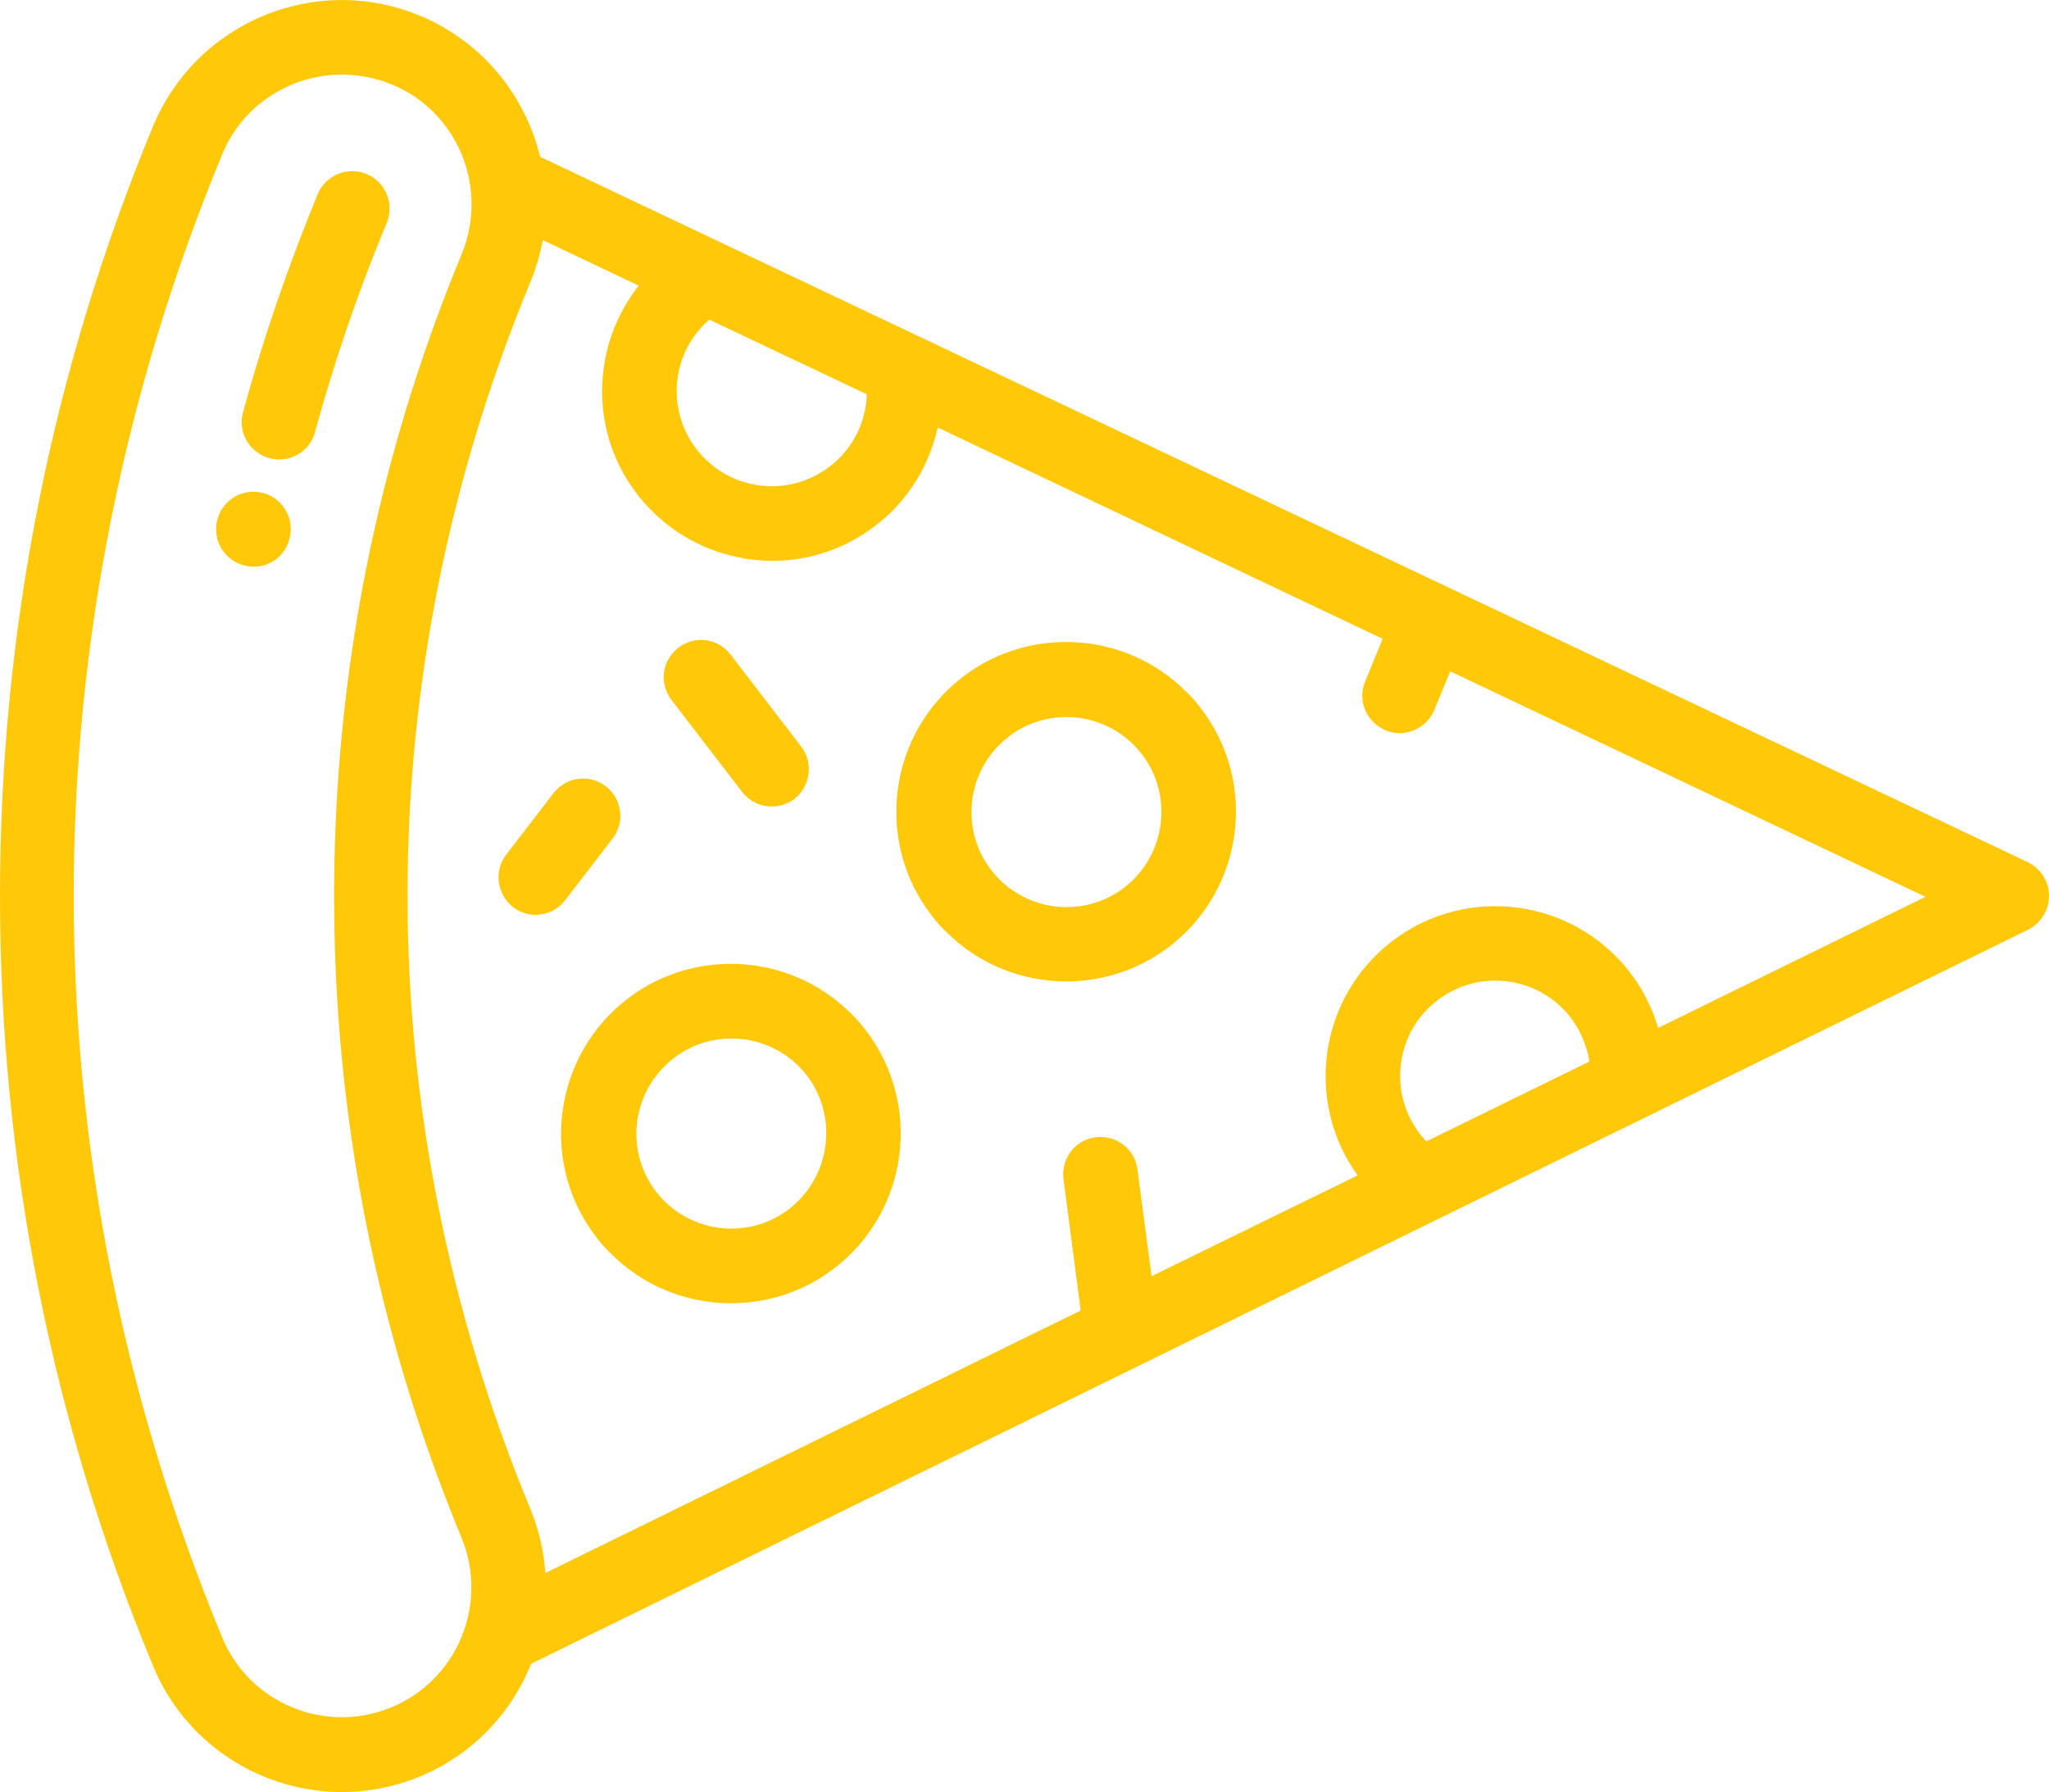 <?xml version="1.0" encoding="utf-8"?>
<!-- Generator: Adobe Illustrator 19.0.0, SVG Export Plug-In . SVG Version: 6.00 Build 0)  -->
<svg version="1.1" id="Capa_1" xmlns="http://www.w3.org/2000/svg" xmlns:xlink="http://www.w3.org/1999/xlink" x="0px" y="0px"
	 viewBox="6 10 548.9 480" enable-background="new 6 10 548.9 480" xml:space="preserve">
	 <style>
	 	path{fill: #ffc808}
	 </style>
<g>
	<g>
		<path d="M554.9,249.9c0-3.8-2.2-7.3-5.7-9L150.7,52c-4-16.4-15.4-30.8-32.2-37.8C90.6,2.6,58.6,15.9,47,43.8
			C19.8,109.5,6,178.9,6,250c0,71.1,13.8,140.5,41,206.2c2.8,6.8,6.9,12.8,11.8,17.7c15.2,15.2,38.6,20.6,59.7,11.9
			c14.2-5.9,24.5-17,29.8-30.2L549.3,259C552.7,257.3,554.9,253.8,554.9,249.9z M196,95.6l42.2,20c-0.2,7.5-3.8,14.7-10,19.4
			c-5.4,4.1-12.1,5.9-18.8,5c-6.8-0.9-12.7-4.4-16.9-9.8c-4.1-5.4-5.9-12.1-5-18.8C188.3,105.3,191.3,99.7,196,95.6z M110.8,467.3
			c-17.7,7.3-38-1.1-45.3-18.8c-53-128-53-269.1,0-397.1c3.5-8.6,10.2-15.2,18.8-18.8c8.6-3.5,18-3.5,26.6,0s15.2,10.2,18.8,18.8
			c3.5,8.6,3.5,18,0,26.6c-22.7,54.8-34.2,112.7-34.2,172s11.5,117.2,34.2,172C136.9,439.7,128.5,460,110.8,467.3z M388.1,315.7
			c-0.6-0.7-1.2-1.3-1.8-2.1c-4.1-5.4-5.9-12.1-5-18.8c0.9-6.8,4.4-12.8,9.8-16.9c11.2-8.6,27.2-6.4,35.7,4.7
			c2.6,3.4,4.3,7.5,5,11.7L388.1,315.7z M450.2,285.3c-1.6-5.3-4.1-10.4-7.5-14.8c-15.3-19.9-43.9-23.7-63.8-8.4
			c-9.6,7.4-15.8,18.1-17.4,30.2c-1.5,11.6,1.4,23.1,8.2,32.5l-55.2,27l-3.8-28.6c-0.7-5.5-5.7-9.3-11.2-8.6
			c-5.5,0.7-9.3,5.7-8.6,11.2l4.6,35.2l-143.4,70.3c-0.4-5.7-1.7-11.5-4-17.1c-43.9-106-43.9-222.7,0-328.7
			c1.5-3.7,2.6-7.4,3.3-11.2l25.7,12.2c-5,6.4-8.3,14-9.4,22.3c-1.6,12,1.6,24,9,33.6c1.2,1.6,2.6,3.1,4,4.5
			c7,7,16.1,11.5,26.2,12.9c12,1.6,24-1.6,33.6-9c8.7-6.6,14.4-16,16.7-26.3l119.2,56.6l-4.7,11.4c-1.6,3.9-0.6,8.1,2.2,10.9
			c0.9,0.9,2,1.6,3.2,2.2c5.1,2.1,11-0.3,13.1-5.4l4.3-10.4l127.3,60.4L450.2,285.3z"/>
	</g>
</g>
<g>
	<g>
		<path d="M83.6,154c0-0.1,0-0.2,0.1-0.3c1.1-5.4-2.4-10.7-7.8-11.8c-5.4-1.1-10.7,2.4-11.8,7.8c-0.7,3.4,0.4,6.8,2.7,9.1
			c1.3,1.3,3,2.3,4.9,2.7C77.1,162.8,82.5,159.4,83.6,154z"/>
	</g>
</g>
<g>
	<g>
		<path d="M90.4,125.7c5.2-19,11.6-37.8,19.2-56c2.1-5.1-0.3-11-5.4-13.1c-5.1-2.1-11,0.3-13.1,5.4c-7.8,19-14.6,38.6-20,58.4
			c-1,3.6,0.1,7.3,2.6,9.7c1.2,1.2,2.7,2.1,4.4,2.6C83.5,134.2,89,131,90.4,125.7z"/>
	</g>
</g>
<g>
	<g>
		<path d="M327.7,199.7c-1.2-1.6-2.5-3.1-4-4.5c-16.1-16.1-41.8-17.7-59.8-3.9c-19.9,15.3-23.7,43.9-8.4,63.8c1.2,1.6,2.5,3.1,4,4.5
			c16.1,16.1,41.8,17.7,59.8,3.9C339.2,248.2,343,219.6,327.7,199.7z M307.2,247.7c-10.1,7.8-24.5,6.8-33.5-2.2
			c-0.8-0.8-1.5-1.6-2.2-2.5c-8.6-11.2-6.4-27.2,4.7-35.7c10.1-7.8,24.5-6.8,33.5,2.2c0.8,0.8,1.5,1.6,2.2,2.5
			C320.4,223.1,318.3,239.1,307.2,247.7z"/>
	</g>
</g>
<g>
	<g>
		<path d="M237.9,285.9c-1.2-1.6-2.5-3.1-4-4.5c-16.1-16.1-41.8-17.7-59.8-3.9c-9.6,7.4-15.8,18.1-17.4,30.2c-1.6,12,1.6,24,9,33.6
			c1.2,1.6,2.5,3.1,4,4.5c16.1,16.1,41.8,17.7,59.8,3.9C249.4,334.4,253.2,305.8,237.9,285.9z M217.4,333.8
			c-10.1,7.8-24.5,6.8-33.5-2.2c-0.8-0.8-1.5-1.6-2.2-2.5c-4.1-5.4-5.9-12.1-5-18.8s4.4-12.7,9.8-16.9c10.1-7.8,24.5-6.8,33.5,2.2
			c0.8,0.8,1.5,1.6,2.2,2.5C230.6,309.2,228.5,325.2,217.4,333.8z"/>
	</g>
</g>
<g>
	<g>
		<path d="M220.6,209.9l-18.9-24.6c-3.4-4.4-9.6-5.2-14-1.8c-4.4,3.4-5.2,9.6-1.8,14l18.9,24.6c0.3,0.4,0.6,0.7,0.9,1
			c3.5,3.5,9.1,3.9,13.1,0.9C223.1,220.6,224,214.3,220.6,209.9z"/>
	</g>
</g>
<g>
	<g>
		<path d="M157.4,251.1l12.7-16.5c3.4-4.4,2.5-10.7-1.8-14c-4.4-3.4-10.7-2.5-14,1.8l-12.7,16.5c-3.1,4-2.6,9.7,0.9,13.2
			c0.3,0.3,0.6,0.6,1,0.9C147.8,256.3,154,255.5,157.4,251.1z"/>
	</g>
</g>
</svg>
